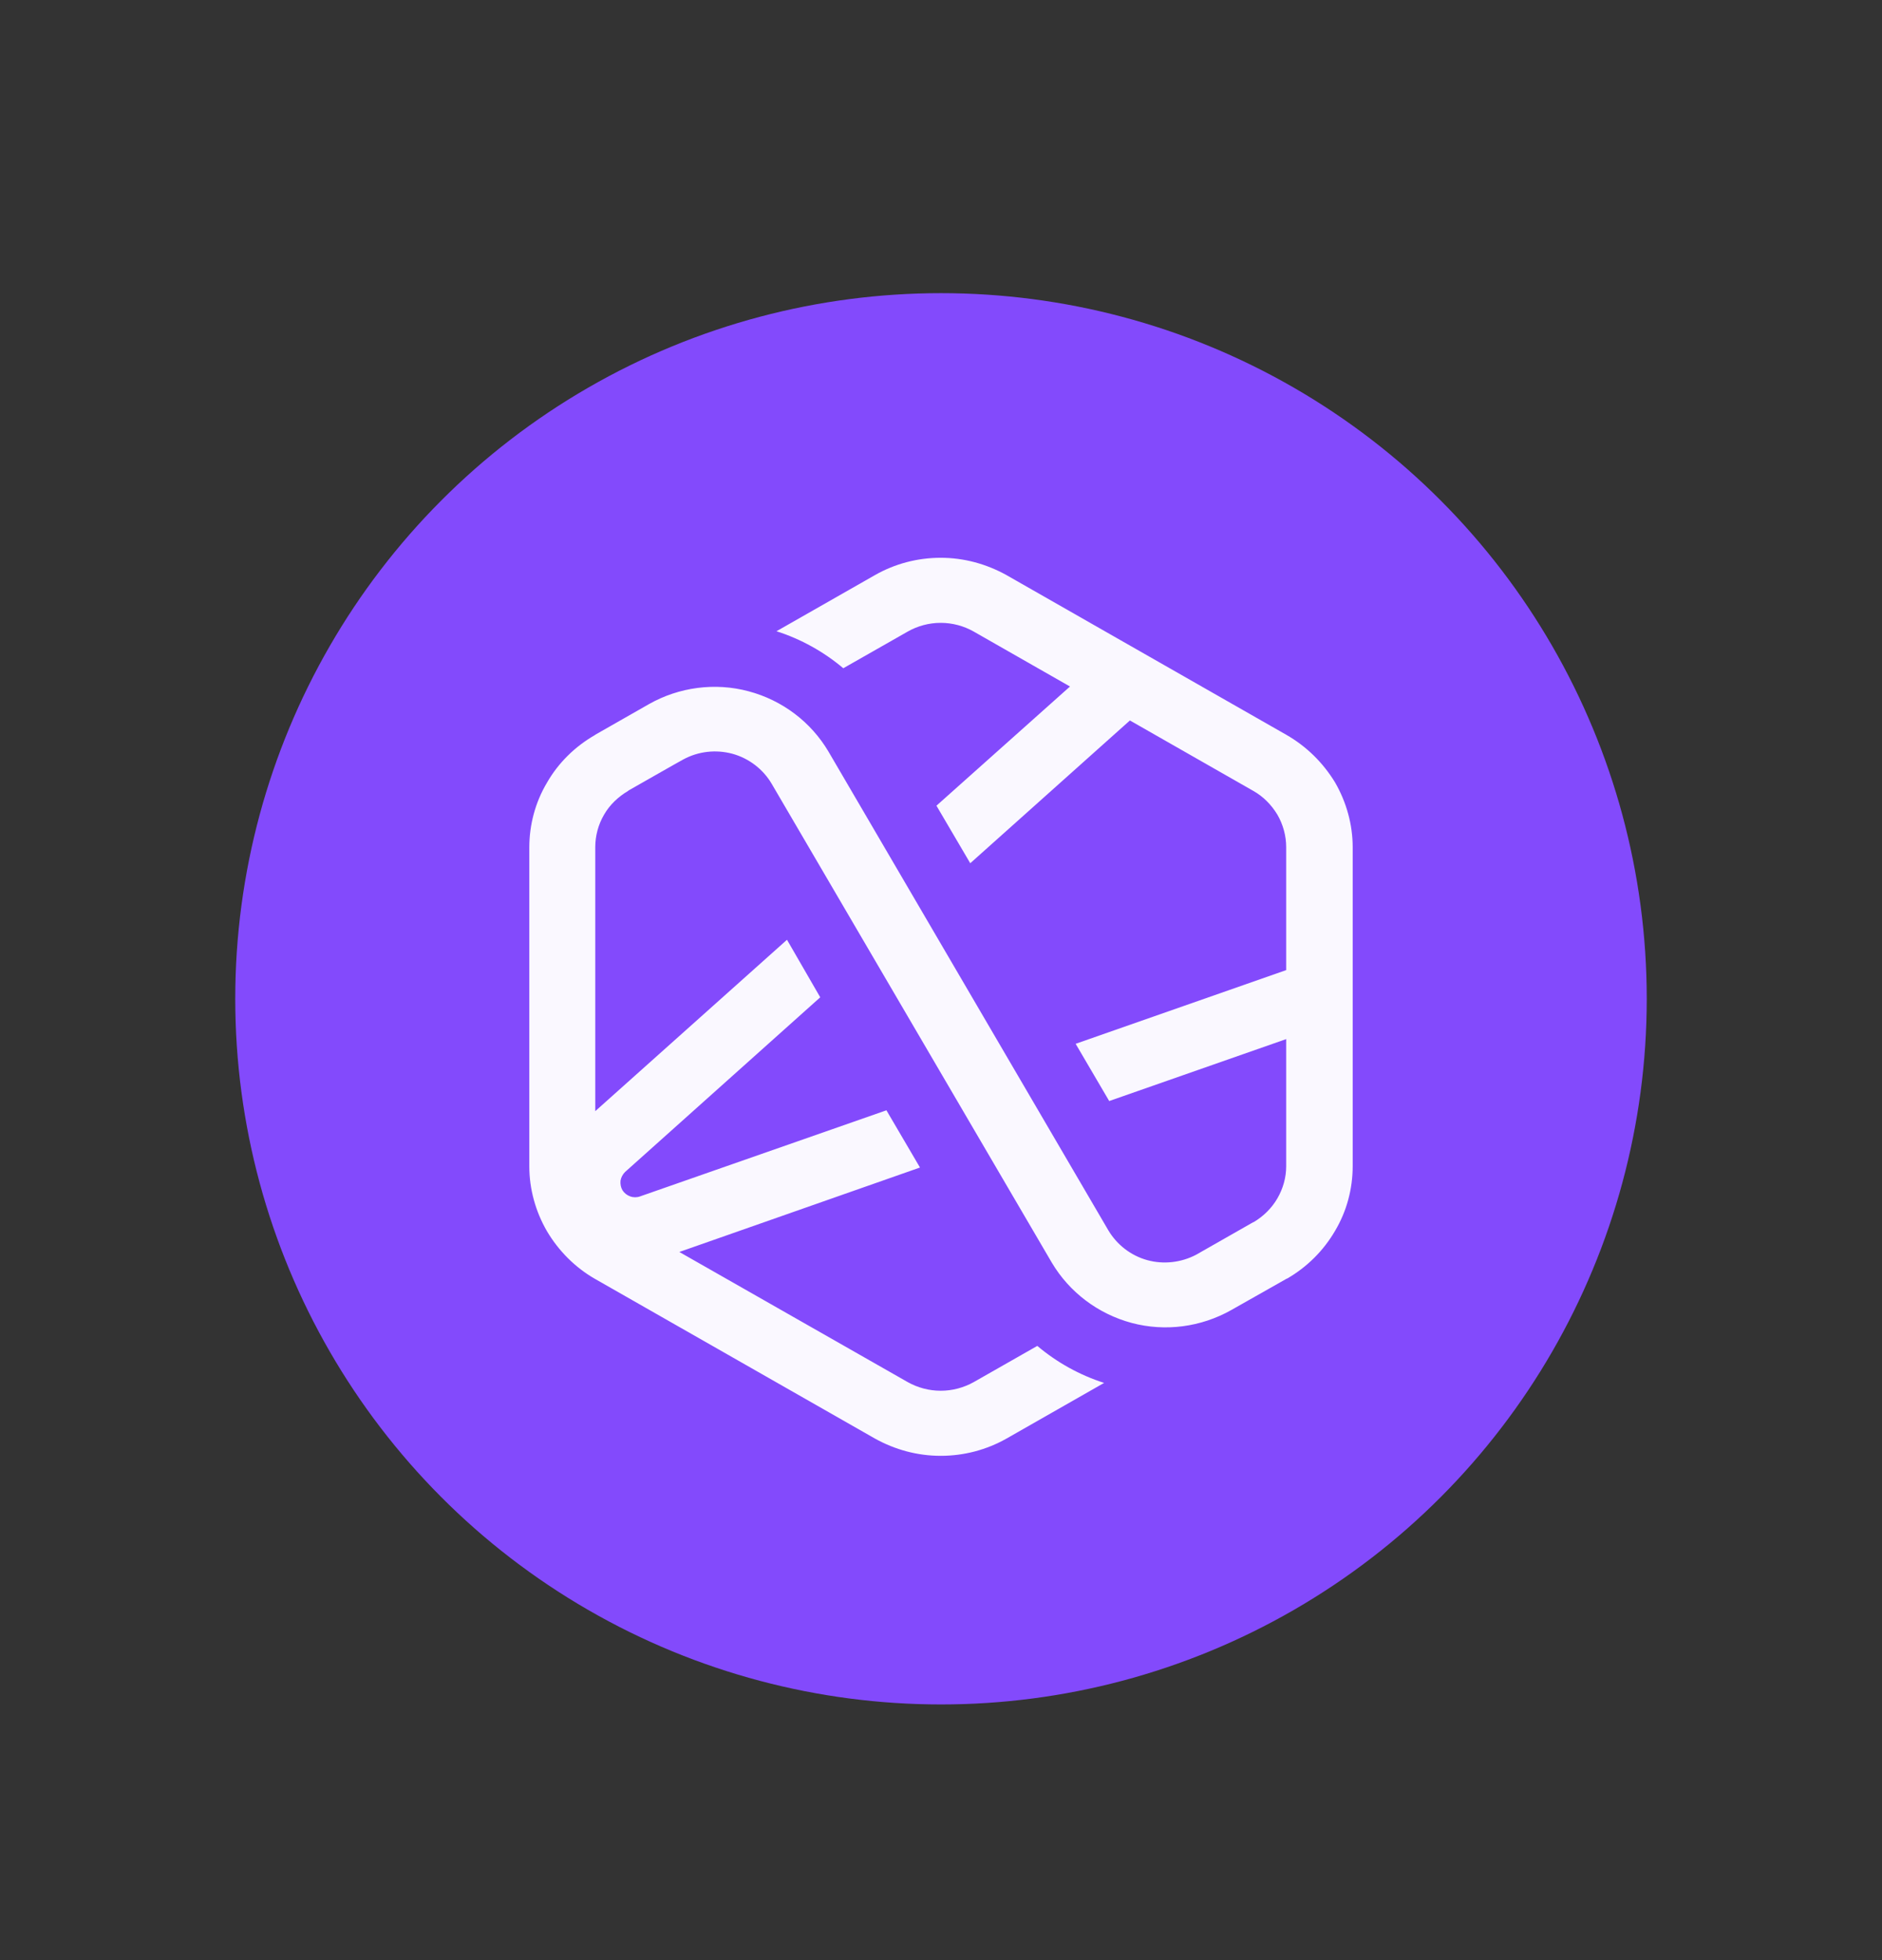 <svg width="24" height="25" viewBox="0 0 24 25" fill="none" xmlns="http://www.w3.org/2000/svg">
<rect x="0" y="0" width="24" height="25" fill="#333333" stroke="none"/>
<circle cx="12" cy="12.739" r="9" fill="#834AFC"/>
<path d="M16.402 9.371L12.837 7.336C12.58 7.193 12.293 7.114 11.996 7.114C11.703 7.114 11.413 7.189 11.156 7.336L9.902 8.051C10.214 8.151 10.504 8.312 10.754 8.523L11.576 8.055C11.703 7.983 11.848 7.944 11.996 7.944C12.145 7.944 12.29 7.983 12.417 8.055L13.645 8.756L11.942 10.276L12.373 11.01L14.409 9.189L15.982 10.087C16.109 10.158 16.214 10.265 16.29 10.391C16.362 10.516 16.402 10.659 16.402 10.806V12.373L13.717 13.313L14.145 14.043L16.402 13.253V14.873C16.402 15.02 16.362 15.159 16.29 15.284C16.217 15.41 16.112 15.513 15.986 15.588C15.986 15.588 15.986 15.588 15.982 15.588C15.982 15.588 15.261 16 15.254 16.003C15.062 16.104 14.837 16.129 14.63 16.072C14.42 16.014 14.243 15.875 14.134 15.692L10.565 9.586C10.341 9.207 9.975 8.931 9.547 8.817C9.12 8.702 8.659 8.763 8.275 8.981L7.591 9.371L7.587 9.375C7.333 9.521 7.12 9.729 6.975 9.983C6.826 10.233 6.75 10.52 6.75 10.809V14.877C6.75 15.166 6.83 15.453 6.975 15.703C7.123 15.953 7.333 16.165 7.587 16.311L11.156 18.347C11.413 18.49 11.699 18.568 11.996 18.568C12.29 18.568 12.58 18.493 12.837 18.347L14.08 17.638C13.768 17.538 13.478 17.377 13.228 17.166L12.417 17.628C12.29 17.699 12.145 17.738 11.996 17.738C11.848 17.738 11.703 17.699 11.576 17.628L8.663 15.968L11.732 14.891L11.304 14.161L8.163 15.259C8.123 15.274 8.076 15.274 8.036 15.259C7.996 15.245 7.96 15.216 7.938 15.181C7.917 15.145 7.909 15.102 7.913 15.059C7.92 15.016 7.942 14.977 7.971 14.948L10.46 12.72L10.036 11.986L7.591 14.172V10.806C7.591 10.659 7.63 10.516 7.703 10.391C7.775 10.265 7.884 10.162 8.011 10.087L8.014 10.083C8.014 10.083 8.71 9.686 8.714 9.686C8.906 9.582 9.13 9.557 9.341 9.614C9.551 9.672 9.732 9.811 9.841 9.997L13.413 16.104C13.638 16.483 14.004 16.758 14.431 16.873C14.859 16.987 15.315 16.927 15.703 16.708L16.409 16.308C16.409 16.308 16.409 16.308 16.413 16.308C16.667 16.161 16.877 15.953 17.025 15.699C17.174 15.449 17.25 15.163 17.25 14.873V10.806C17.25 10.516 17.17 10.23 17.025 9.979C16.87 9.725 16.659 9.518 16.402 9.371Z" fill="#FAF8FF"/>
</svg>
